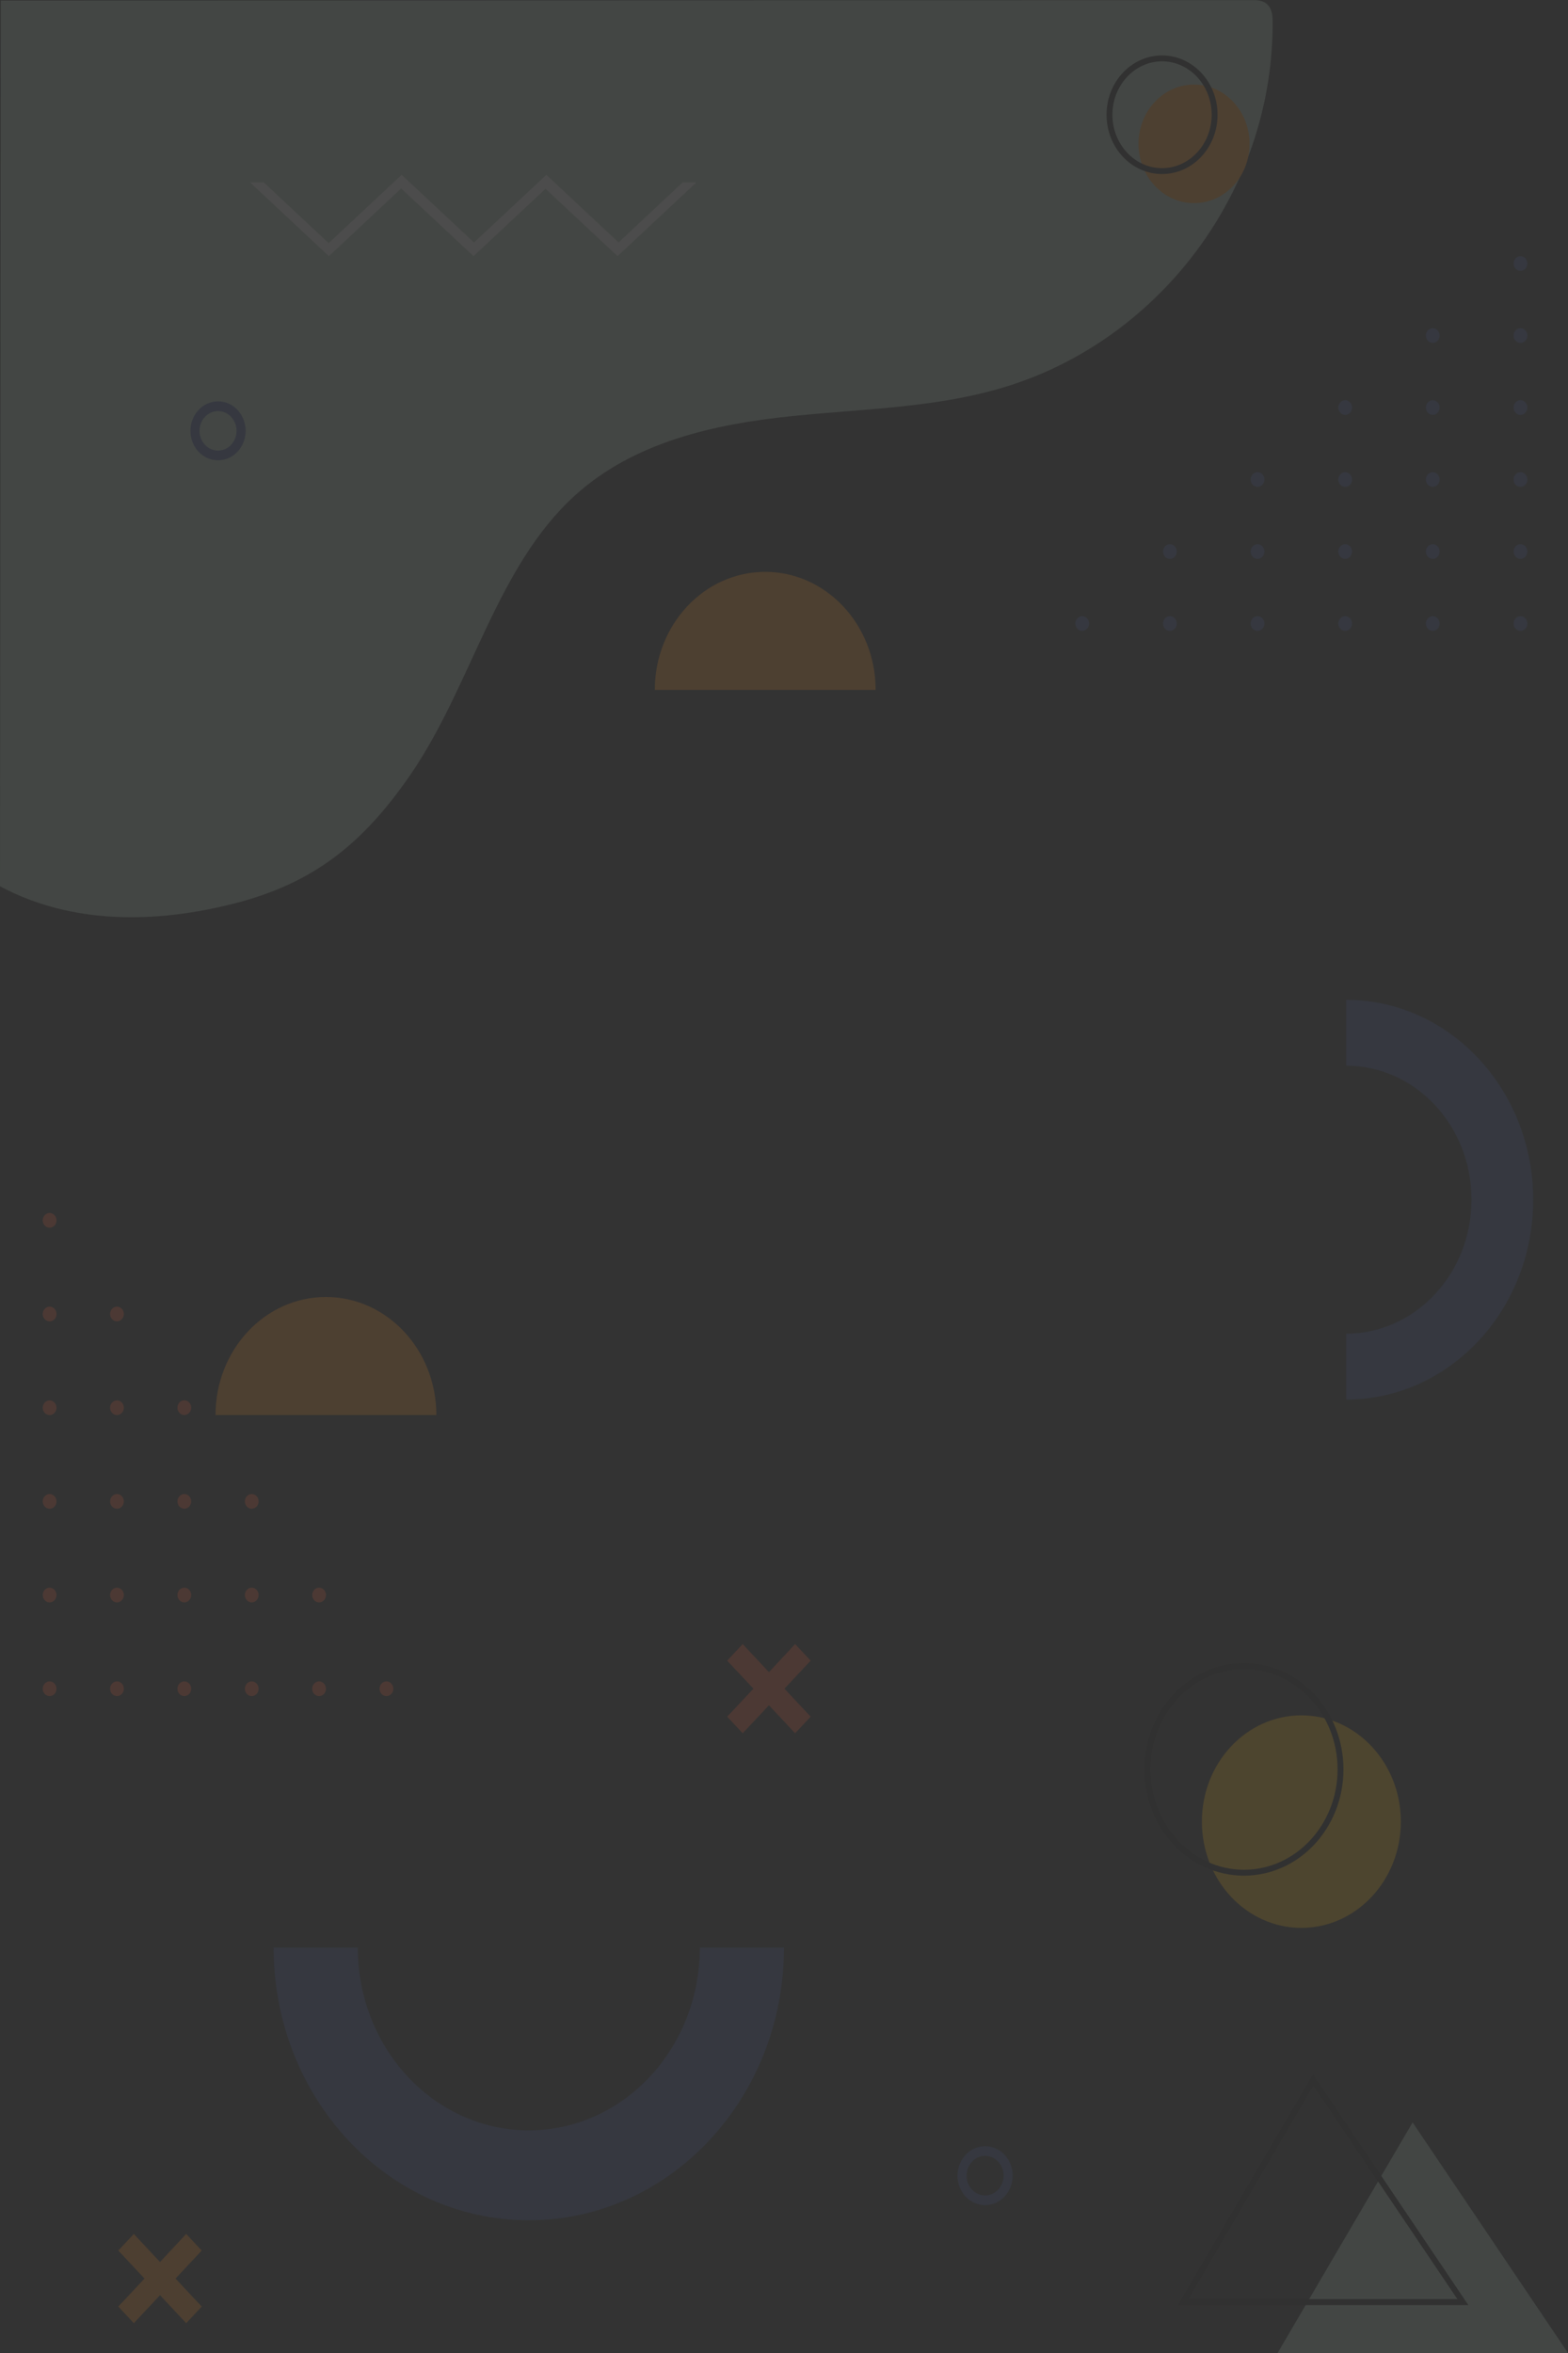 <?xml version="1.0" encoding="utf-8"?>
<!-- Generator: Adobe Illustrator 24.1.0, SVG Export Plug-In . SVG Version: 6.00 Build 0)  -->
<svg version="1.1" id="BG" xmlns="http://www.w3.org/2000/svg" xmlns:xlink="http://www.w3.org/1999/xlink" x="0px" y="0px"
	 viewBox="0 0 200 300" style="enable-background:new 0 0 200 300;" xml:space="preserve">
<rect x="0" y="0" width="200" height="300" fill="#333333" stroke="none"/>
<style type="text/css">
	.st0{opacity:0.125;}
	.st1{fill:#AFCAB7;}
	.st2{fill:#F46136;}
	.st3{fill:#FF921D;}
	.st4{fill:#465A94;}
	.st5{fill:#FBF8F5;}
	.st6{fill:#FEBC10;}
	.st7{fill:#211F1C;}
	.st8{fill:#FF941E;}
</style>
<g class="st0">
	<g>
		<path class="st1" d="M0,113c9.2,4.92,19.93,4.74,29.93,2.18c10-2.57,16.29-7.52,22.39-16.36c7.85-11.39,10.95-26.56,21.06-35.69
			c7.51-6.78,17.68-9.04,27.46-10.06c9.79-1.02,19.8-1.05,29.14-4.32c18.74-6.55,32.55-25.11,32.34-46.18
			c-0.01-1.16-0.35-2.49-2.17-2.55L0.1,0.07L0,113z"/>
	</g>
	<polygon class="st2" points="103.4,211.73 100.06,215.3 103.4,218.87 101.42,220.99 98.08,217.42 94.73,220.99 92.75,218.87 
		96.1,215.3 92.75,211.73 94.73,209.61 98.08,213.19 101.42,209.61 	"/>
	<g>
		<polygon class="st3" points="25.73,286.94 22.39,290.51 25.73,294.08 23.75,296.2 20.41,292.63 17.07,296.2 15.09,294.08 
			18.43,290.51 15.09,286.94 17.07,284.82 20.41,288.4 23.75,284.82 		"/>
	</g>
	<g>
		<path class="st4" d="M193.06,33.6c0,0.52,0.39,0.94,0.88,0.94s0.88-0.42,0.88-0.94c0-0.52-0.39-0.94-0.88-0.94
			S193.06,33.08,193.06,33.6z"/>
		<path class="st4" d="M193.06,42.78c0,0.52,0.39,0.94,0.88,0.94s0.88-0.42,0.88-0.94s-0.39-0.94-0.88-0.94
			S193.06,42.26,193.06,42.78z"/>
		<ellipse class="st4" cx="182.75" cy="42.78" rx="0.88" ry="0.94"/>
		<path class="st4" d="M193.06,51.96c0,0.52,0.39,0.94,0.88,0.94s0.88-0.42,0.88-0.94c0-0.52-0.39-0.94-0.88-0.94
			S193.06,51.44,193.06,51.96z"/>
		<ellipse class="st4" cx="182.75" cy="51.96" rx="0.88" ry="0.94"/>
		<ellipse class="st4" cx="171.58" cy="51.96" rx="0.88" ry="0.94"/>
		<path class="st4" d="M193.06,61.14c0,0.52,0.39,0.94,0.88,0.94s0.88-0.42,0.88-0.94s-0.39-0.94-0.88-0.94
			S193.06,60.62,193.06,61.14z"/>
		<ellipse class="st4" cx="182.75" cy="61.14" rx="0.88" ry="0.94"/>
		<ellipse class="st4" cx="171.58" cy="61.14" rx="0.88" ry="0.94"/>
		<ellipse class="st4" cx="160.4" cy="61.14" rx="0.88" ry="0.94"/>
		<path class="st4" d="M193.06,70.32c0,0.52,0.39,0.94,0.88,0.94s0.88-0.42,0.88-0.94c0-0.52-0.39-0.94-0.88-0.94
			S193.06,69.8,193.06,70.32z"/>
		<ellipse class="st4" cx="182.75" cy="70.32" rx="0.88" ry="0.94"/>
		<ellipse class="st4" cx="171.58" cy="70.32" rx="0.88" ry="0.94"/>
		<ellipse class="st4" cx="160.4" cy="70.32" rx="0.88" ry="0.94"/>
		<ellipse class="st4" cx="149.22" cy="70.32" rx="0.88" ry="0.94"/>
		<path class="st4" d="M193.06,79.5c0,0.52,0.39,0.94,0.88,0.94s0.88-0.42,0.88-0.94s-0.39-0.94-0.88-0.94S193.06,78.98,193.06,79.5
			z"/>
		<ellipse class="st4" cx="182.75" cy="79.5" rx="0.88" ry="0.94"/>
		<ellipse class="st4" cx="171.58" cy="79.5" rx="0.88" ry="0.94"/>
		<ellipse class="st4" cx="160.4" cy="79.5" rx="0.88" ry="0.94"/>
		<ellipse class="st4" cx="149.22" cy="79.5" rx="0.88" ry="0.94"/>
		<path class="st4" d="M137.16,79.5c0,0.52,0.39,0.94,0.88,0.94c0.48,0,0.88-0.42,0.88-0.94s-0.39-0.94-0.88-0.94
			C137.56,78.56,137.16,78.98,137.16,79.5z"/>
	</g>
	<g>
		<path class="st2" d="M49.29,214.37c-0.48,0-0.88,0.42-0.88,0.94c0,0.52,0.39,0.94,0.88,0.94c0.48,0,0.88-0.42,0.88-0.94
			C50.17,214.78,49.77,214.37,49.29,214.37z"/>
		<path class="st2" d="M40.7,214.37c-0.48,0-0.88,0.42-0.88,0.94c0,0.52,0.39,0.94,0.88,0.94s0.88-0.42,0.88-0.94
			C41.57,214.78,41.18,214.37,40.7,214.37z"/>
		<ellipse class="st2" cx="40.7" cy="203.36" rx="0.88" ry="0.94"/>
		<path class="st2" d="M32.11,214.37c-0.48,0-0.88,0.42-0.88,0.94c0,0.52,0.39,0.94,0.88,0.94c0.48,0,0.88-0.42,0.88-0.94
			C32.98,214.78,32.59,214.37,32.11,214.37z"/>
		<ellipse class="st2" cx="32.11" cy="203.36" rx="0.88" ry="0.94"/>
		<ellipse class="st2" cx="32.11" cy="191.42" rx="0.88" ry="0.94"/>
		<path class="st2" d="M23.51,214.37c-0.48,0-0.88,0.42-0.88,0.94c0,0.52,0.39,0.94,0.88,0.94c0.48,0,0.88-0.42,0.88-0.94
			C24.39,214.78,24,214.37,23.51,214.37z"/>
		<ellipse class="st2" cx="23.51" cy="203.36" rx="0.88" ry="0.94"/>
		<ellipse class="st2" cx="23.51" cy="191.42" rx="0.88" ry="0.94"/>
		<ellipse class="st2" cx="23.51" cy="179.47" rx="0.88" ry="0.94"/>
		<path class="st2" d="M14.92,214.37c-0.48,0-0.88,0.42-0.88,0.94c0,0.52,0.39,0.94,0.88,0.94c0.48,0,0.88-0.42,0.88-0.94
			C15.8,214.78,15.4,214.37,14.92,214.37z"/>
		<path class="st2" d="M14.92,202.42c-0.48,0-0.88,0.42-0.88,0.94c0,0.52,0.39,0.94,0.88,0.94c0.48,0,0.88-0.42,0.88-0.94
			C15.8,202.84,15.4,202.42,14.92,202.42z"/>
		<path class="st2" d="M14.92,190.48c-0.48,0-0.88,0.42-0.88,0.94c0,0.52,0.39,0.94,0.88,0.94c0.48,0,0.88-0.42,0.88-0.94
			C15.8,190.9,15.4,190.48,14.92,190.48z"/>
		<path class="st2" d="M14.92,178.54c-0.48,0-0.88,0.42-0.88,0.94c0,0.52,0.39,0.94,0.88,0.94c0.48,0,0.88-0.42,0.88-0.94
			C15.8,178.96,15.4,178.54,14.92,178.54z"/>
		<path class="st2" d="M14.92,166.59c-0.48,0-0.88,0.42-0.88,0.94s0.39,0.94,0.88,0.94c0.48,0,0.88-0.42,0.88-0.94
			S15.4,166.59,14.92,166.59z"/>
		<path class="st2" d="M6.33,214.37c-0.48,0-0.88,0.42-0.88,0.94c0,0.52,0.39,0.94,0.88,0.94s0.88-0.42,0.88-0.94
			C7.2,214.78,6.81,214.37,6.33,214.37z"/>
		<path class="st2" d="M6.33,202.42c-0.48,0-0.88,0.42-0.88,0.94c0,0.52,0.39,0.94,0.88,0.94s0.88-0.42,0.88-0.94
			C7.2,202.84,6.81,202.42,6.33,202.42z"/>
		<path class="st2" d="M6.33,190.48c-0.48,0-0.88,0.42-0.88,0.94c0,0.52,0.39,0.94,0.88,0.94s0.88-0.42,0.88-0.94
			C7.2,190.9,6.81,190.48,6.33,190.48z"/>
		<path class="st2" d="M6.33,178.54c-0.48,0-0.88,0.42-0.88,0.94c0,0.52,0.39,0.94,0.88,0.94s0.88-0.42,0.88-0.94
			C7.2,178.96,6.81,178.54,6.33,178.54z"/>
		<path class="st2" d="M6.33,166.59c-0.48,0-0.88,0.42-0.88,0.94s0.39,0.94,0.88,0.94s0.88-0.42,0.88-0.94S6.81,166.59,6.33,166.59z
			"/>
		<path class="st2" d="M6.33,154.65c-0.48,0-0.88,0.42-0.88,0.94s0.39,0.94,0.88,0.94s0.88-0.42,0.88-0.94S6.81,154.65,6.33,154.65z
			"/>
	</g>
	<g>
		<polygon class="st5" points="88.82,23.26 78.77,32.66 69.58,24.07 60.4,32.66 51.17,24.03 41.95,32.66 31.9,23.26 33.65,23.26 
			41.92,31 51.23,22.29 60.46,30.92 69.69,22.29 78.9,30.91 87.07,23.26 		"/>
	</g>
	<g>
		<ellipse class="st6" cx="165.99" cy="232.25" rx="12.69" ry="13.55"/>
		<g>
			<g>
				<path class="st7" d="M158.67,212.79c6.58,0,11.94,5.74,11.94,12.8s-5.36,12.8-11.94,12.8c-6.58,0-11.94-5.74-11.94-12.8
					S152.09,212.79,158.67,212.79 M158.67,212.04c-7.01,0-12.69,6.07-12.69,13.55c0,7.49,5.68,13.55,12.69,13.55
					c7.01,0,12.69-6.07,12.69-13.55C171.36,218.11,165.68,212.04,158.67,212.04L158.67,212.04z"/>
			</g>
		</g>
	</g>
	<g>
		<path class="st8" d="M145.22,18.34c0,4.17,3.17,7.56,7.08,7.56c3.91,0,7.08-3.38,7.08-7.56s-3.17-7.56-7.08-7.56
			C148.39,10.78,145.22,14.17,145.22,18.34z"/>
		<g>
			<g>
				<path class="st7" d="M148.22,7.82c3.49,0,6.33,3.05,6.33,6.81c0,3.75-2.84,6.81-6.33,6.81c-3.49,0-6.33-3.05-6.33-6.81
					C141.89,10.88,144.73,7.82,148.22,7.82 M148.22,7.07c-3.91,0-7.08,3.38-7.08,7.56s3.17,7.56,7.08,7.56s7.08-3.38,7.08-7.56
					S152.12,7.07,148.22,7.07L148.22,7.07z"/>
			</g>
		</g>
	</g>
	<g>
		<path class="st4" d="M24.29,54.93c0,2.08,1.57,3.76,3.52,3.76c1.94,0,3.52-1.68,3.52-3.76c0-2.08-1.57-3.76-3.52-3.76
			C25.87,51.17,24.29,52.85,24.29,54.93z M25.45,54.93c0-1.39,1.06-2.52,2.36-2.52c1.3,0,2.36,1.13,2.36,2.52
			c0,1.39-1.06,2.52-2.36,2.52C26.51,57.45,25.45,56.32,25.45,54.93z"/>
	</g>
	<g>
		<path class="st4" d="M122.13,277.39c0,2.08,1.57,3.76,3.52,3.76c1.94,0,3.52-1.68,3.52-3.76c0-2.08-1.57-3.76-3.52-3.76
			C123.71,273.63,122.13,275.32,122.13,277.39z M123.29,277.39c0-1.39,1.06-2.52,2.36-2.52c1.3,0,2.36,1.13,2.36,2.52
			c0,1.39-1.06,2.52-2.36,2.52C124.35,279.91,123.29,278.78,123.29,277.39z"/>
	</g>
	<g>
		<polygon class="st1" points="200,300 180.18,270.6 162.96,300 		"/>
		<g>
			<path class="st7" d="M167.52,265.89l18.37,27.24h-34.32L167.52,265.89 M167.47,264.49l-17.22,29.4h37.04L167.47,264.49
				L167.47,264.49z"/>
		</g>
	</g>
	<path class="st8" d="M97.6,72.91c7.78,0,14.09,6.74,14.09,15.05H83.52C83.52,79.65,89.82,72.91,97.6,72.91z"/>
	<path class="st8" d="M41.57,165.36c7.78,0,14.09,6.74,14.09,15.05H27.49C27.49,172.1,33.79,165.36,41.57,165.36z"/>
	<path class="st4" d="M67.45,271.61c12.05,0,21.81-10.43,21.81-23.3H100c0,19.21-14.57,34.77-32.55,34.77
		c-17.98,0-32.55-15.57-32.55-34.77h10.74C45.64,261.17,55.4,271.61,67.45,271.61z"/>
	<path class="st4" d="M187.69,152.95c0-9.43-7.15-17.07-15.98-17.07v-8.4c13.17,0,23.85,11.41,23.85,25.48s-10.68,25.48-23.85,25.48
		v-8.4C180.53,170.02,187.69,162.38,187.69,152.95z"/>
</g>
<g>
</g>
<g>
</g>
<g>
</g>
<g>
</g>
<g>
</g>
<g>
</g>
<g>
</g>
<g>
</g>
<g>
</g>
<g>
</g>
<g>
</g>
<g>
</g>
<g>
</g>
<g>
</g>
<g>
</g>
</svg>
